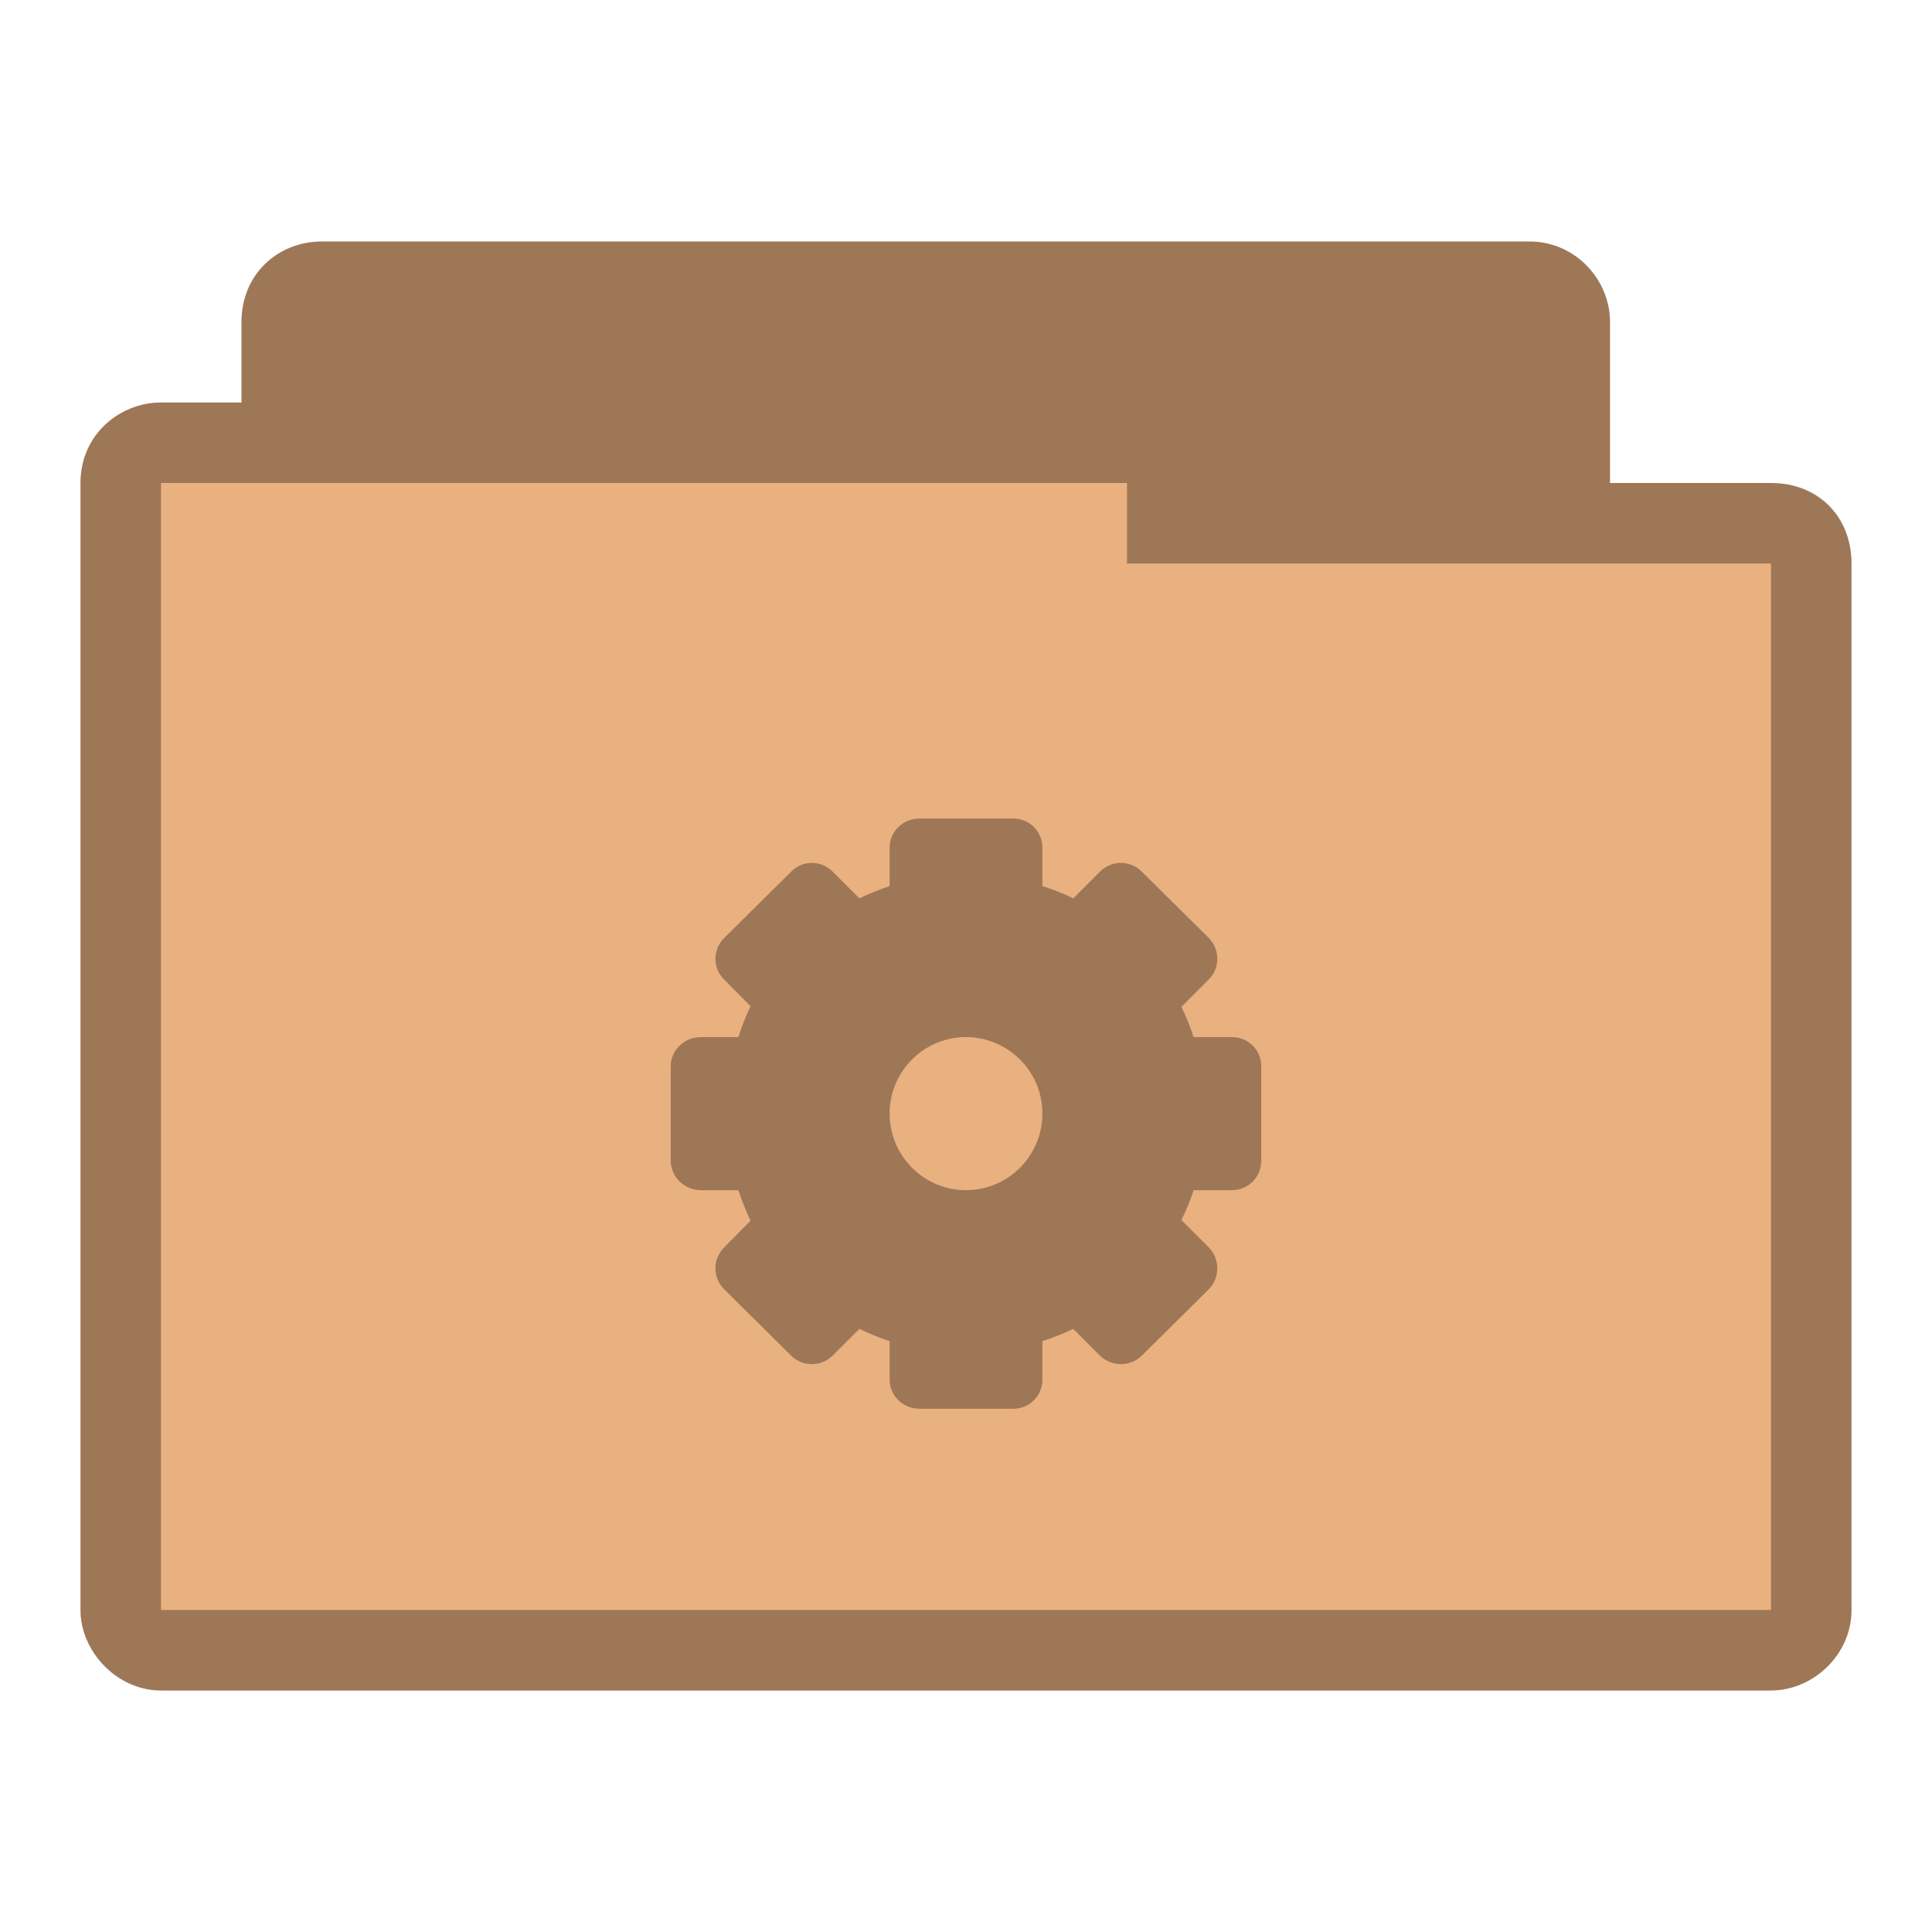 <?xml version="1.0" encoding="UTF-8" standalone="no"?>
<svg
   xmlns:dc="http://purl.org/dc/elements/1.1/"
   xmlns:cc="http://creativecommons.org/ns#"
   xmlns:rdf="http://www.w3.org/1999/02/22-rdf-syntax-ns#"
   xmlns:svg="http://www.w3.org/2000/svg"
   xmlns="http://www.w3.org/2000/svg"
   xmlns:sodipodi="http://sodipodi.sourceforge.net/DTD/sodipodi-0.dtd"
   xmlns:inkscape="http://www.inkscape.org/namespaces/inkscape"
   width="24"
   height="24"
   viewBox="0 0 24 24"
   id="svg3055"
   version="1.1"
   inkscape:version="0.48.5 r10040"
   sodipodi:docname="folder-system.svg">
  <defs
     id="defs3067" />
  <sodipodi:namedview
     pagecolor="#ffffff"
     bordercolor="#666666"
     borderopacity="1"
     objecttolerance="10"
     gridtolerance="10"
     guidetolerance="10"
     inkscape:pageopacity="0"
     inkscape:pageshadow="2"
     inkscape:window-width="1280"
     inkscape:window-height="969"
     id="namedview3065"
     showgrid="true"
     inkscape:zoom="30.341309"
     inkscape:cx="12.213443"
     inkscape:cy="8.9428323"
     inkscape:window-x="0"
     inkscape:window-y="0"
     inkscape:window-maximized="1"
     inkscape:current-layer="svg3055">
    <inkscape:grid
       type="xygrid"
       id="grid3158"
       empspacing="5"
       visible="true"
       enabled="true"
       snapvisiblegridlinesonly="true" />
  </sodipodi:namedview>
  <path
     style="font-size:medium;font-style:normal;font-variant:normal;font-weight:normal;font-stretch:normal;text-indent:0;text-align:start;text-decoration:none;line-height:normal;letter-spacing:normal;word-spacing:normal;text-transform:none;direction:ltr;block-progression:tb;writing-mode:lr-tb;text-anchor:start;baseline-shift:baseline;color:#000000;fill:#e9b080;fill-opacity:1;fill-rule:nonzero;stroke:none;stroke-width:1.033;marker:none;visibility:visible;display:inline;overflow:visible;enable-background:accumulate;font-family:Sans;-inkscape-font-specification:Sans"
     d="m 4,3 c -0.547,0 -1,0.41 -1,1 l 0,1 -1,0 c -0.502,0 -1,0.385 -1,1 -1.519e-5,4.594 0,9.406 0,14 0,0.546 0.493,1 1,1 l 20,0 c 0.516,0 1,-0.437 1,-1 l 0,-13 c 0,-0.577 -0.423,-1 -1,-1 l -2,0 0,-2 c 0,-0.487 -0.402,-1 -1,-1 z"
     id="path2995"
     inkscape:connector-curvature="0"
     sodipodi:nodetypes="ccccccssssscssc" />
  <path
     style="fill:#000000;fill-opacity:0.322"
     d="m 11.422,10.168 c -0.203,0 -0.371,0.16 -0.371,0.363 l 0,0.477 c -0.129,0.043 -0.254,0.094 -0.375,0.152 L 10.344,10.828 c -0.145,-0.145 -0.375,-0.145 -0.516,0 l -0.832,0.824 c -0.145,0.145 -0.145,0.375 0,0.516 L 9.324,12.5 c -0.059,0.121 -0.109,0.25 -0.152,0.383 l -0.465,0 c -0.203,0 -0.375,0.16 -0.375,0.363 l 0,1.172 c 0,0.203 0.172,0.367 0.375,0.367 l 0.465,0 c 0.043,0.129 0.094,0.258 0.152,0.379 l -0.328,0.332 c -0.145,0.145 -0.145,0.375 0,0.52 l 0.832,0.824 c 0.141,0.141 0.371,0.141 0.516,0 l 0.332,-0.332 c 0.121,0.059 0.246,0.109 0.375,0.152 l 0,0.477 c 0,0.203 0.168,0.363 0.371,0.363 l 1.164,0 c 0.203,0 0.363,-0.16 0.363,-0.363 l 0,-0.477 c 0.133,-0.043 0.262,-0.094 0.383,-0.152 l 0.332,0.332 c 0.145,0.141 0.375,0.141 0.52,0 l 0.832,-0.824 c 0.141,-0.145 0.141,-0.375 0,-0.52 L 14.676,15.156 c 0.059,-0.117 0.109,-0.242 0.152,-0.371 l 0.473,0 c 0.207,0 0.367,-0.164 0.367,-0.367 l 0,-1.172 c 0,-0.203 -0.16,-0.363 -0.367,-0.363 l -0.473,0 c -0.043,-0.129 -0.094,-0.254 -0.152,-0.375 l 0.34,-0.34 c 0.141,-0.141 0.141,-0.371 0,-0.516 l -0.832,-0.824 c -0.145,-0.145 -0.375,-0.145 -0.52,0 l -0.332,0.332 c -0.121,-0.062 -0.25,-0.109 -0.383,-0.152 l 0,-0.477 c 0,-0.203 -0.16,-0.363 -0.363,-0.363 z M 12,12.883 c 0.523,0 0.949,0.426 0.949,0.949 0,0.527 -0.426,0.953 -0.949,0.953 -0.523,0 -0.949,-0.426 -0.949,-0.953 0,-0.523 0.426,-0.949 0.949,-0.949 z"
     id="path3063"
     inkscape:connector-curvature="0" />
  <path
     style="font-size:medium;font-style:normal;font-variant:normal;font-weight:normal;font-stretch:normal;text-indent:0;text-align:start;text-decoration:none;line-height:normal;letter-spacing:normal;word-spacing:normal;text-transform:none;direction:ltr;block-progression:tb;writing-mode:lr-tb;text-anchor:start;baseline-shift:baseline;color:#000000;fill:#000000;fill-opacity:0.322;fill-rule:nonzero;stroke:none;stroke-width:1.033;marker:none;visibility:visible;display:inline;overflow:visible;enable-background:accumulate;font-family:Sans;-inkscape-font-specification:Sans"
     d="m 4,3 c -0.544,0 -1,0.399 -1,1 l 0,1 -1,0 c -0.507,0 -1,0.396 -1,1 -2.589e-5,4.594 0,9.406 0,14 0,0.487 0.419,1 1,1 l 20,0 c 0.521,0 1,-0.443 1,-1 l 0,-13 c 0,-0.573 -0.394,-1 -1,-1 l -2,0 0,-2 c 0,-0.559 -0.457,-1 -1,-1 z m 10,3 0,1 8,0 0,13 -20,0 0,-14 z"
     id="path3786"
     inkscape:connector-curvature="0"
     sodipodi:nodetypes="ssccccssssscsssccccccc" />
</svg>
